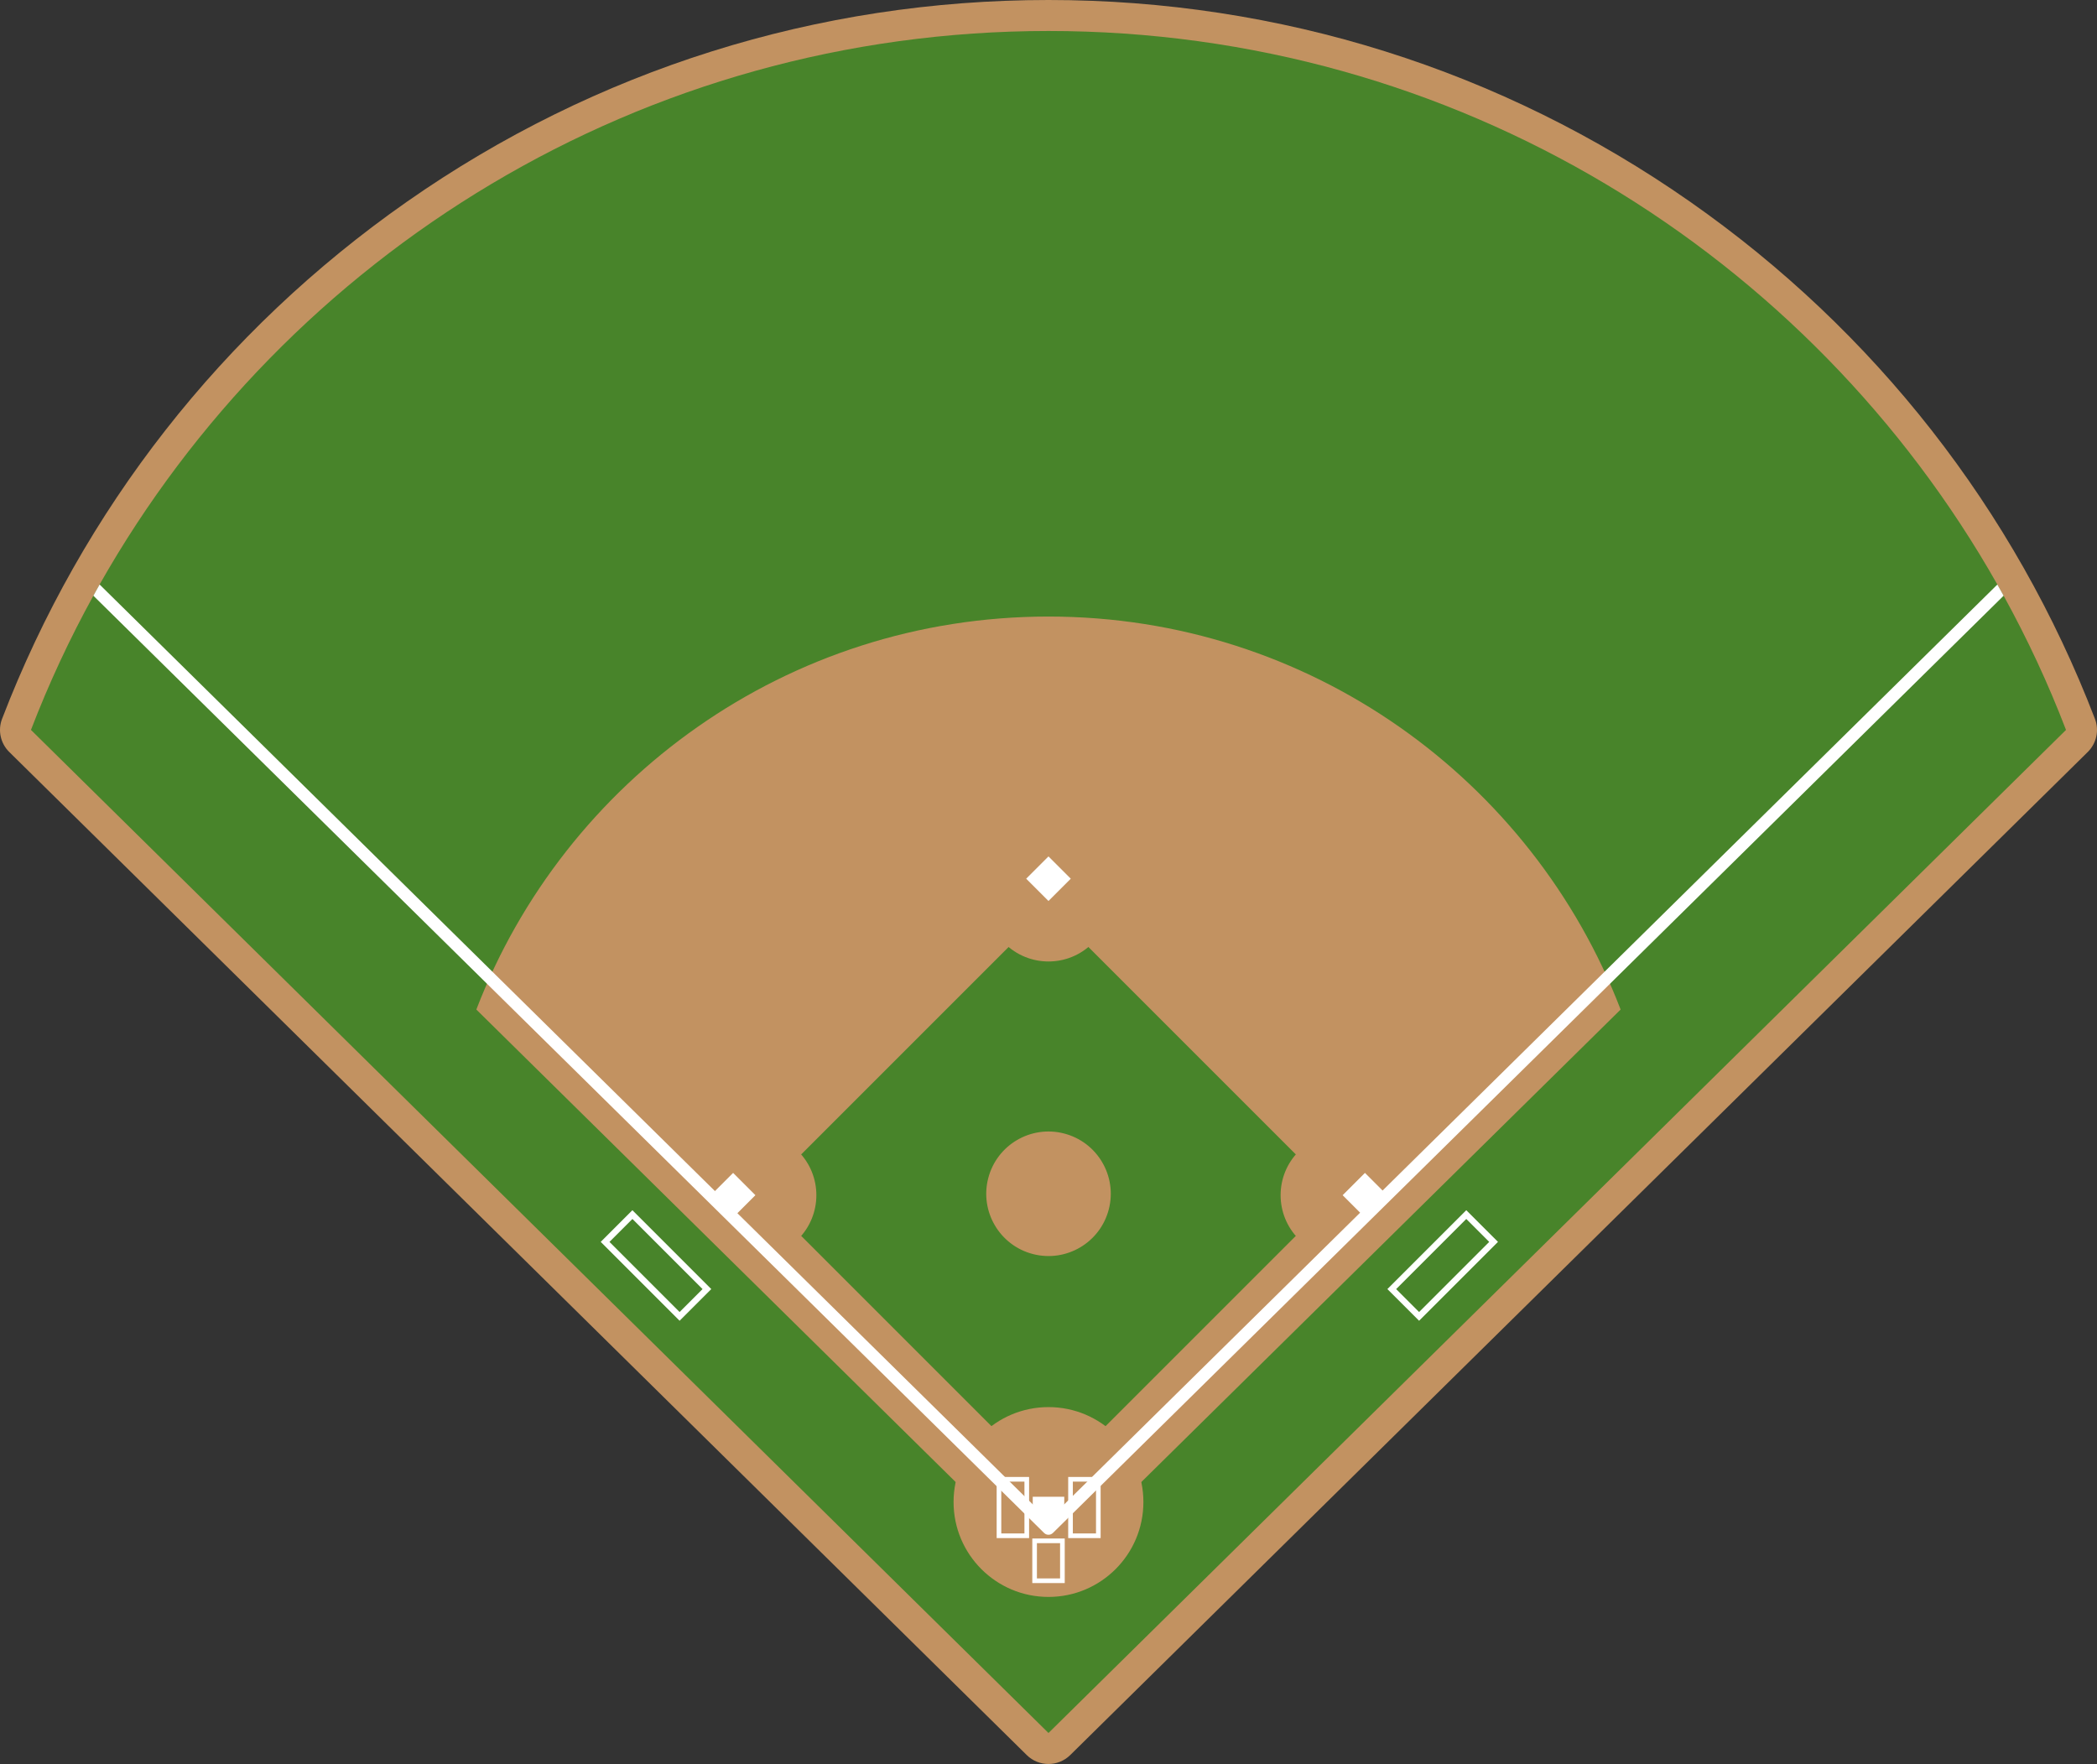 <?xml version="1.0" encoding="UTF-8"?>
<svg id="Layer_1" xmlns="http://www.w3.org/2000/svg" viewBox="0 0 667.21 561.25">
  <rect x="0" y="0" width="667.21" height="561.25" fill="#333333" stroke="none"/>
  <defs>
    <style>
      .cls-1 {
        fill: #48842a;
      }

      .cls-2 {
        fill: #fff;
      }

      .cls-3 {
        fill: #c29261;
      }
    </style>
  </defs>
  <path class="cls-3" d="M333.6,561.25c-2.5,0-5-.94-6.92-2.84L2.94,239.26c-2.79-2.75-3.69-6.89-2.28-10.55,25.58-66.58,70.11-123.46,128.79-164.51C189.48,22.2,260.08,0,333.6,0s144.12,22.2,204.16,64.2c58.68,41.05,103.21,97.93,128.79,164.51,1.41,3.66.51,7.8-2.28,10.55l-323.75,319.15c-1.92,1.89-4.42,2.84-6.92,2.84Z"/>
  <path class="cls-1" d="M657.35,232.24l-323.75,319.15L9.85,232.24c5.67-14.75,12.31-29.01,19.86-42.7.65-1.2,1.32-2.39,1.98-3.57C91.24,80.82,204.14,9.86,333.6,9.86s242.37,70.96,301.91,176.12c.67,1.18,1.34,2.37,1.99,3.56,7.54,13.69,14.19,27.95,19.85,42.7Z"/>
  <path class="cls-3" d="M333.6,500.66l-182.04-179.45c28.1-73.13,99.01-125.04,182.04-125.04s153.94,51.91,182.04,125.04l-182.04,179.45Z"/>
  <rect class="cls-1" x="268.8" y="315.46" width="129.61" height="129.61" transform="translate(366.6 -124.52) rotate(45)"/>
  <circle class="cls-3" cx="333.6" cy="477.9" r="30.2"/>
  <circle class="cls-3" cx="333.6" cy="379.82" r="19.81" transform="translate(-117.6 607.78) rotate(-75.51)"/>
  <g>
    <path class="cls-3" d="M253.94,394.28c7.74-7.74,7.74-20.28,0-28.01l-14.01,14.01,14.01,14.01Z"/>
    <path class="cls-3" d="M413.26,394.28c-7.74-7.74-7.74-20.28,0-28.01l14.01,14.01-14.01,14.01Z"/>
  </g>
  <path class="cls-3" d="M319.6,300.11c7.74,7.74,20.28,7.74,28.01,0l-14.01-14.01-14.01,14.01Z"/>
  <rect class="cls-2" x="228.25" y="375.26" width="10.03" height="10.03" transform="translate(337.21 -53.56) rotate(45)"/>
  <rect class="cls-2" x="429.28" y="375.26" width="10.03" height="10.03" transform="translate(396.09 -195.71) rotate(45)"/>
  <rect class="cls-2" x="328.59" y="274.57" width="10.03" height="10.03" transform="translate(767.19 241.38) rotate(135)"/>
  <polygon class="cls-2" points="328.59 476.22 338.62 476.22 338.62 480.33 333.6 485.49 328.59 480.33 328.59 476.22"/>
  <path class="cls-2" d="M637.5,189.54l-302.51,298.22c-.39.37-.89.56-1.39.56s-1-.19-1.38-.56L29.71,189.54c.65-1.2,1.32-2.39,1.98-3.57l301.91,297.61,301.91-297.6c.67,1.18,1.34,2.37,1.99,3.56Z"/>
  <path class="cls-2" d="M216.23,420.23l-25.1-25.1,10.08-10.08,25.1,25.1-10.08,10.08ZM193.92,395.14l22.31,22.31,7.3-7.3-22.31-22.31-7.3,7.3Z"/>
  <path class="cls-2" d="M451.52,420.23l-10.09-10.08,25.1-25.1,10.09,10.08-25.1,25.1ZM444.22,410.15l7.3,7.3,22.31-22.31-7.3-7.3-22.31,22.31Z"/>
  <path class="cls-2" d="M350.19,489.38h-10.32v-19.45h10.32v19.45ZM341.35,487.9h7.37v-16.49h-7.37v16.49Z"/>
  <path class="cls-2" d="M327.43,489.38h-10.32v-19.45h10.32v19.45ZM318.58,487.9h7.37v-16.49h-7.37v16.49Z"/>
  <path class="cls-2" d="M338.77,503.69h-10.32v-14.18h10.32v14.18ZM329.92,502.21h7.37v-11.22h-7.37v11.22Z"/>
</svg>